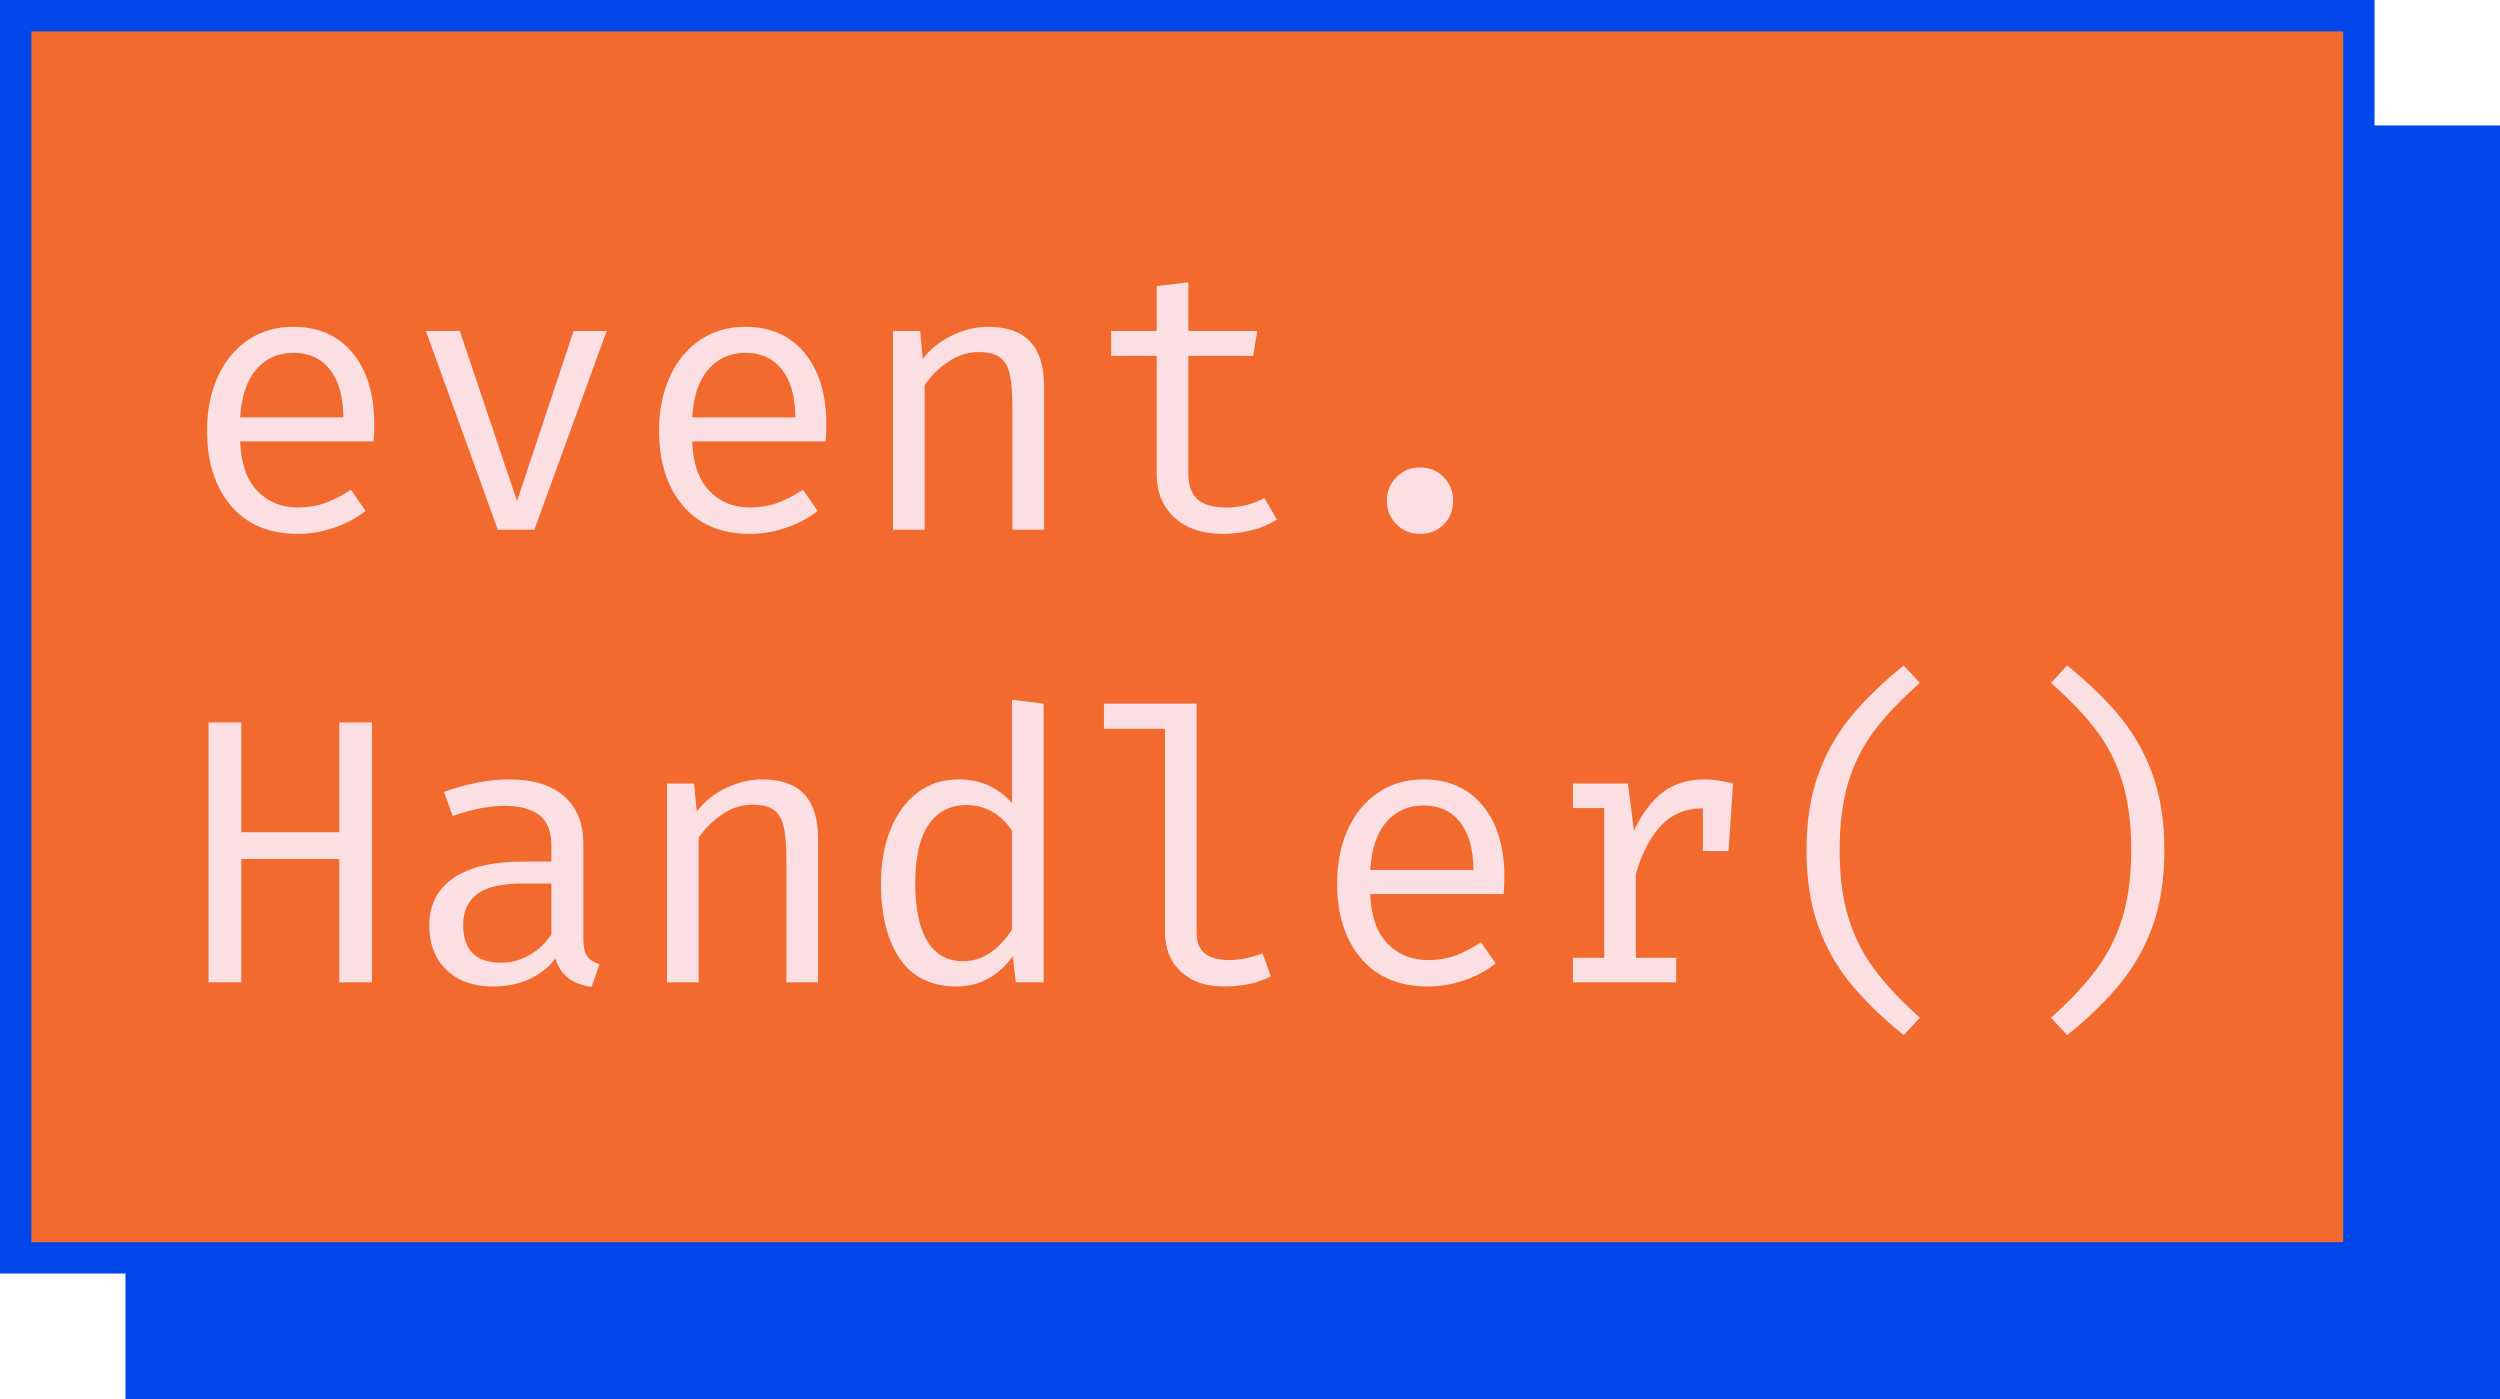 <?xml version="1.0" encoding="UTF-8"?>
<svg width="797px" height="446px" viewBox="0 0 797 446" version="1.1" xmlns="http://www.w3.org/2000/svg" xmlns:xlink="http://www.w3.org/1999/xlink">
    <!-- Generator: Sketch 53.1 (72631) - https://sketchapp.com -->
    <title>Logo</title>
    <desc>Created with Sketch.</desc>
    <g id="Logo" stroke="none" stroke-width="1" fill="none" fill-rule="evenodd">
        <rect id="Rectangle" fill="#0347EB" x="40" y="40" width="757" height="406"></rect>
        <rect id="Rectangle" stroke="#0347EB" stroke-width="10" fill="#F26A2D" x="5" y="5" width="747" height="396"></rect>
        <path d="M76.568,140.741 C76.808,147.715 78.63,152.966 82.032,156.493 C85.435,160.02 89.738,161.784 94.942,161.784 C98.065,161.784 100.927,161.323 103.529,160.401 C106.131,159.479 108.913,158.056 111.875,156.132 L116.559,162.866 C113.597,165.19 110.214,166.994 106.411,168.277 C102.608,169.559 98.785,170.2 94.942,170.2 C85.815,170.2 78.71,167.214 73.626,161.242 C68.542,155.271 66,147.275 66,137.255 C66,130.922 67.121,125.251 69.363,120.24 C71.604,115.23 74.807,111.303 78.97,108.457 C83.133,105.611 87.977,104.188 93.501,104.188 C101.507,104.188 107.812,106.974 112.416,112.545 C117.019,118.116 119.321,125.711 119.321,135.331 C119.321,137.174 119.241,138.978 119.081,140.741 L76.568,140.741 Z M93.621,112.485 C88.737,112.485 84.774,114.228 81.732,117.715 C78.69,121.202 76.968,126.313 76.568,133.046 L109.473,133.046 C109.393,126.393 107.952,121.303 105.15,117.776 C102.348,114.248 98.505,112.485 93.621,112.485 Z M193.418,105.511 L170.36,168.878 L158.711,168.878 L135.774,105.511 L146.582,105.511 L164.836,159.739 L182.85,105.511 L193.418,105.511 Z M220.679,140.741 C220.919,147.715 222.741,152.966 226.143,156.493 C229.546,160.02 233.849,161.784 239.053,161.784 C242.176,161.784 245.038,161.323 247.64,160.401 C250.242,159.479 253.024,158.056 255.986,156.132 L260.67,162.866 C257.707,165.19 254.325,166.994 250.522,168.277 C246.719,169.559 242.896,170.2 239.053,170.2 C229.926,170.2 222.821,167.214 217.737,161.242 C212.653,155.271 210.111,147.275 210.111,137.255 C210.111,130.922 211.232,125.251 213.473,120.24 C215.715,115.23 218.918,111.303 223.081,108.457 C227.244,105.611 232.088,104.188 237.612,104.188 C245.618,104.188 251.923,106.974 256.527,112.545 C261.13,118.116 263.432,125.711 263.432,135.331 C263.432,137.174 263.352,138.978 263.192,140.741 L220.679,140.741 Z M237.732,112.485 C232.848,112.485 228.885,114.228 225.843,117.715 C222.801,121.202 221.079,126.313 220.679,133.046 L253.584,133.046 C253.504,126.393 252.063,121.303 249.261,117.776 C246.459,114.248 242.616,112.485 237.732,112.485 Z M284.688,105.511 L293.335,105.511 L294.176,114.409 C296.657,111.202 299.8,108.697 303.603,106.894 C307.406,105.09 311.229,104.188 315.072,104.188 C326.921,104.188 332.845,110.441 332.845,122.946 L332.845,168.878 L322.758,168.878 L322.758,130.401 C322.758,125.671 322.497,122.064 321.977,119.579 C321.457,117.094 320.436,115.251 318.915,114.048 C317.393,112.846 315.072,112.244 311.949,112.244 C308.507,112.244 305.264,113.287 302.222,115.371 C299.179,117.455 296.697,119.94 294.776,122.826 L294.776,168.878 L284.688,168.878 L284.688,105.511 Z M407.062,165.631 C404.901,167.074 402.279,168.196 399.196,168.998 C396.114,169.8 393.052,170.2 390.009,170.2 C383.364,170.2 378.16,168.457 374.397,164.97 C370.634,161.483 368.753,156.894 368.753,151.202 L368.753,113.447 L354.222,113.447 L354.222,105.511 L368.753,105.511 L368.753,91.202 L378.841,90 L378.841,105.511 L400.818,105.511 L399.497,113.447 L378.841,113.447 L378.841,151.082 C378.841,154.689 379.801,157.375 381.723,159.138 C383.644,160.902 386.727,161.784 390.97,161.784 C395.293,161.784 399.336,160.782 403.099,158.778 L407.062,165.631 Z M442.129,159.619 C442.129,156.653 443.15,154.148 445.192,152.104 C447.233,150.06 449.735,149.038 452.697,149.038 C455.74,149.038 458.262,150.06 460.263,152.104 C462.265,154.148 463.266,156.653 463.266,159.619 C463.266,162.665 462.265,165.19 460.263,167.194 C458.262,169.198 455.74,170.2 452.697,170.2 C449.735,170.2 447.233,169.178 445.192,167.134 C443.15,165.09 442.129,162.585 442.129,159.619 Z M108.152,313.166 L108.152,273.848 L76.928,273.848 L76.928,313.166 L66.48,313.166 L66.48,230.321 L76.928,230.321 L76.928,265.311 L108.152,265.311 L108.152,230.321 L118.6,230.321 L118.6,313.166 L108.152,313.166 Z M185.972,299.339 C185.972,301.824 186.373,303.647 187.173,304.81 C187.974,305.972 189.295,306.834 191.136,307.395 L188.614,314.609 C182.45,313.808 178.607,310.802 177.085,305.591 C174.844,308.477 172.022,310.681 168.619,312.204 C165.216,313.727 161.433,314.489 157.27,314.489 C150.945,314.489 145.962,312.725 142.319,309.198 C138.676,305.671 136.855,300.942 136.855,295.01 C136.855,288.517 139.396,283.507 144.48,279.98 C149.564,276.453 156.87,274.689 166.397,274.689 L175.764,274.689 L175.764,269.519 C175.764,265.03 174.483,261.804 171.921,259.84 C169.359,257.876 165.637,256.894 160.753,256.894 C155.949,256.894 150.465,257.976 144.3,260.14 L141.538,252.445 C148.984,249.8 155.909,248.477 162.314,248.477 C170,248.477 175.864,250.281 179.908,253.888 C183.951,257.495 185.972,262.505 185.972,268.918 L185.972,299.339 Z M159.792,306.914 C162.915,306.914 165.897,306.112 168.739,304.509 C171.581,302.906 173.923,300.701 175.764,297.896 L175.764,281.663 L166.637,281.663 C159.912,281.663 155.069,282.786 152.106,285.03 C149.144,287.275 147.663,290.561 147.663,294.89 C147.663,302.906 151.706,306.914 159.792,306.914 Z M212.633,249.8 L221.279,249.8 L222.12,258.697 C224.602,255.491 227.744,252.986 231.547,251.182 C235.35,249.379 239.173,248.477 243.016,248.477 C254.865,248.477 260.79,254.729 260.79,267.234 L260.79,313.166 L250.702,313.166 L250.702,274.689 C250.702,269.96 250.442,266.353 249.921,263.868 C249.401,261.383 248.38,259.539 246.859,258.337 C245.338,257.134 243.016,256.533 239.894,256.533 C236.451,256.533 233.209,257.575 230.166,259.659 C227.124,261.743 224.642,264.228 222.721,267.114 L222.721,313.166 L212.633,313.166 L212.633,249.8 Z M332.725,224.309 L332.725,313.166 L323.838,313.166 L322.878,304.87 C320.556,308.076 317.874,310.481 314.831,312.084 C311.789,313.687 308.507,314.489 304.984,314.489 C296.978,314.489 290.953,311.563 286.91,305.711 C282.867,299.86 280.845,291.804 280.845,281.543 C280.845,275.21 281.846,269.539 283.848,264.529 C285.849,259.519 288.711,255.591 292.434,252.745 C296.157,249.9 300.54,248.477 305.584,248.477 C312.55,248.477 318.234,251.002 322.637,256.052 L322.637,223.106 L332.725,224.309 Z M308.226,256.653 C302.942,256.653 298.879,258.737 296.037,262.906 C293.195,267.074 291.774,273.287 291.774,281.543 C291.774,289.719 293.075,295.912 295.677,300.12 C298.279,304.329 302.062,306.433 307.025,306.433 C313.03,306.433 318.234,303.066 322.637,296.333 L322.637,264.83 C320.876,262.184 318.754,260.16 316.273,258.758 C313.791,257.355 311.109,256.653 308.226,256.653 Z M381.483,297.535 C381.483,303.226 384.965,306.072 391.931,306.072 C395.213,306.072 398.736,305.351 402.499,303.908 L405.141,311.242 C401.138,313.407 396.134,314.489 390.129,314.489 C384.445,314.489 379.901,312.926 376.499,309.8 C373.096,306.673 371.395,302.425 371.395,297.054 L371.395,232.365 L351.94,232.365 L351.94,224.309 L381.483,224.309 L381.483,297.535 Z M436.845,285.03 C437.085,292.004 438.907,297.254 442.309,300.782 C445.712,304.309 450.015,306.072 455.219,306.072 C458.342,306.072 461.204,305.611 463.806,304.689 C466.408,303.768 469.19,302.345 472.152,300.421 L476.836,307.154 C473.874,309.479 470.491,311.283 466.688,312.565 C462.885,313.848 459.062,314.489 455.219,314.489 C446.092,314.489 438.987,311.503 433.903,305.531 C428.819,299.559 426.277,291.563 426.277,281.543 C426.277,275.21 427.398,269.539 429.64,264.529 C431.881,259.519 435.084,255.591 439.247,252.745 C443.41,249.9 448.254,248.477 453.778,248.477 C461.784,248.477 468.089,251.262 472.693,256.834 C477.296,262.405 479.598,270 479.598,279.619 C479.598,281.463 479.518,283.267 479.358,285.03 L436.845,285.03 Z M453.898,256.774 C449.015,256.774 445.052,258.517 442.009,262.004 C438.967,265.491 437.246,270.601 436.845,277.335 L469.751,277.335 C469.671,270.681 468.229,265.591 465.427,262.064 C462.625,258.537 458.782,256.774 453.898,256.774 Z M543.607,248.477 C546.169,248.477 549.132,248.918 552.494,249.8 L551.053,271.323 L542.887,271.323 L542.887,257.735 L542.286,257.735 C532.519,257.735 525.594,264.709 521.51,278.657 L521.51,305.351 L534.36,305.351 L534.36,313.166 L501.455,313.166 L501.455,305.351 L511.423,305.351 L511.423,257.615 L501.455,257.615 L501.455,249.8 L518.988,249.8 L520.91,264.83 C523.472,259.379 526.534,255.291 530.097,252.565 C533.66,249.84 538.163,248.477 543.607,248.477 Z M586.48,271.082 C586.48,279.259 587.401,286.373 589.242,292.425 C591.084,298.477 593.826,303.968 597.469,308.898 C601.112,313.828 605.975,319.018 612.06,324.469 L606.896,330 C599.851,324.309 594.106,318.697 589.663,313.166 C585.219,307.635 581.817,301.463 579.455,294.649 C577.093,287.836 575.912,279.98 575.912,271.082 C575.912,262.184 577.093,254.329 579.455,247.515 C581.817,240.701 585.219,234.529 589.663,228.998 C594.106,223.467 599.851,217.856 606.896,212.164 L612.06,217.695 C605.895,223.146 600.992,228.317 597.349,233.206 C593.706,238.096 590.984,243.567 589.182,249.619 C587.381,255.671 586.48,262.826 586.48,271.082 Z M679.432,271.082 C679.432,262.826 678.531,255.671 676.73,249.619 C674.928,243.567 672.206,238.096 668.564,233.206 C664.921,228.317 660.017,223.146 653.852,217.695 L659.016,212.164 C666.062,217.856 671.806,223.467 676.249,228.998 C680.693,234.529 684.095,240.701 686.457,247.515 C688.819,254.329 690,262.184 690,271.082 C690,279.98 688.819,287.836 686.457,294.649 C684.095,301.463 680.693,307.635 676.249,313.166 C671.806,318.697 666.062,324.309 659.016,330 L653.852,324.469 C659.937,319.018 664.801,313.828 668.443,308.898 C672.086,303.968 674.828,298.477 676.67,292.425 C678.511,286.373 679.432,279.259 679.432,271.082 Z" id="event.Handler()" fill="#FCDFE3" fill-rule="nonzero"></path>
    </g>
</svg>